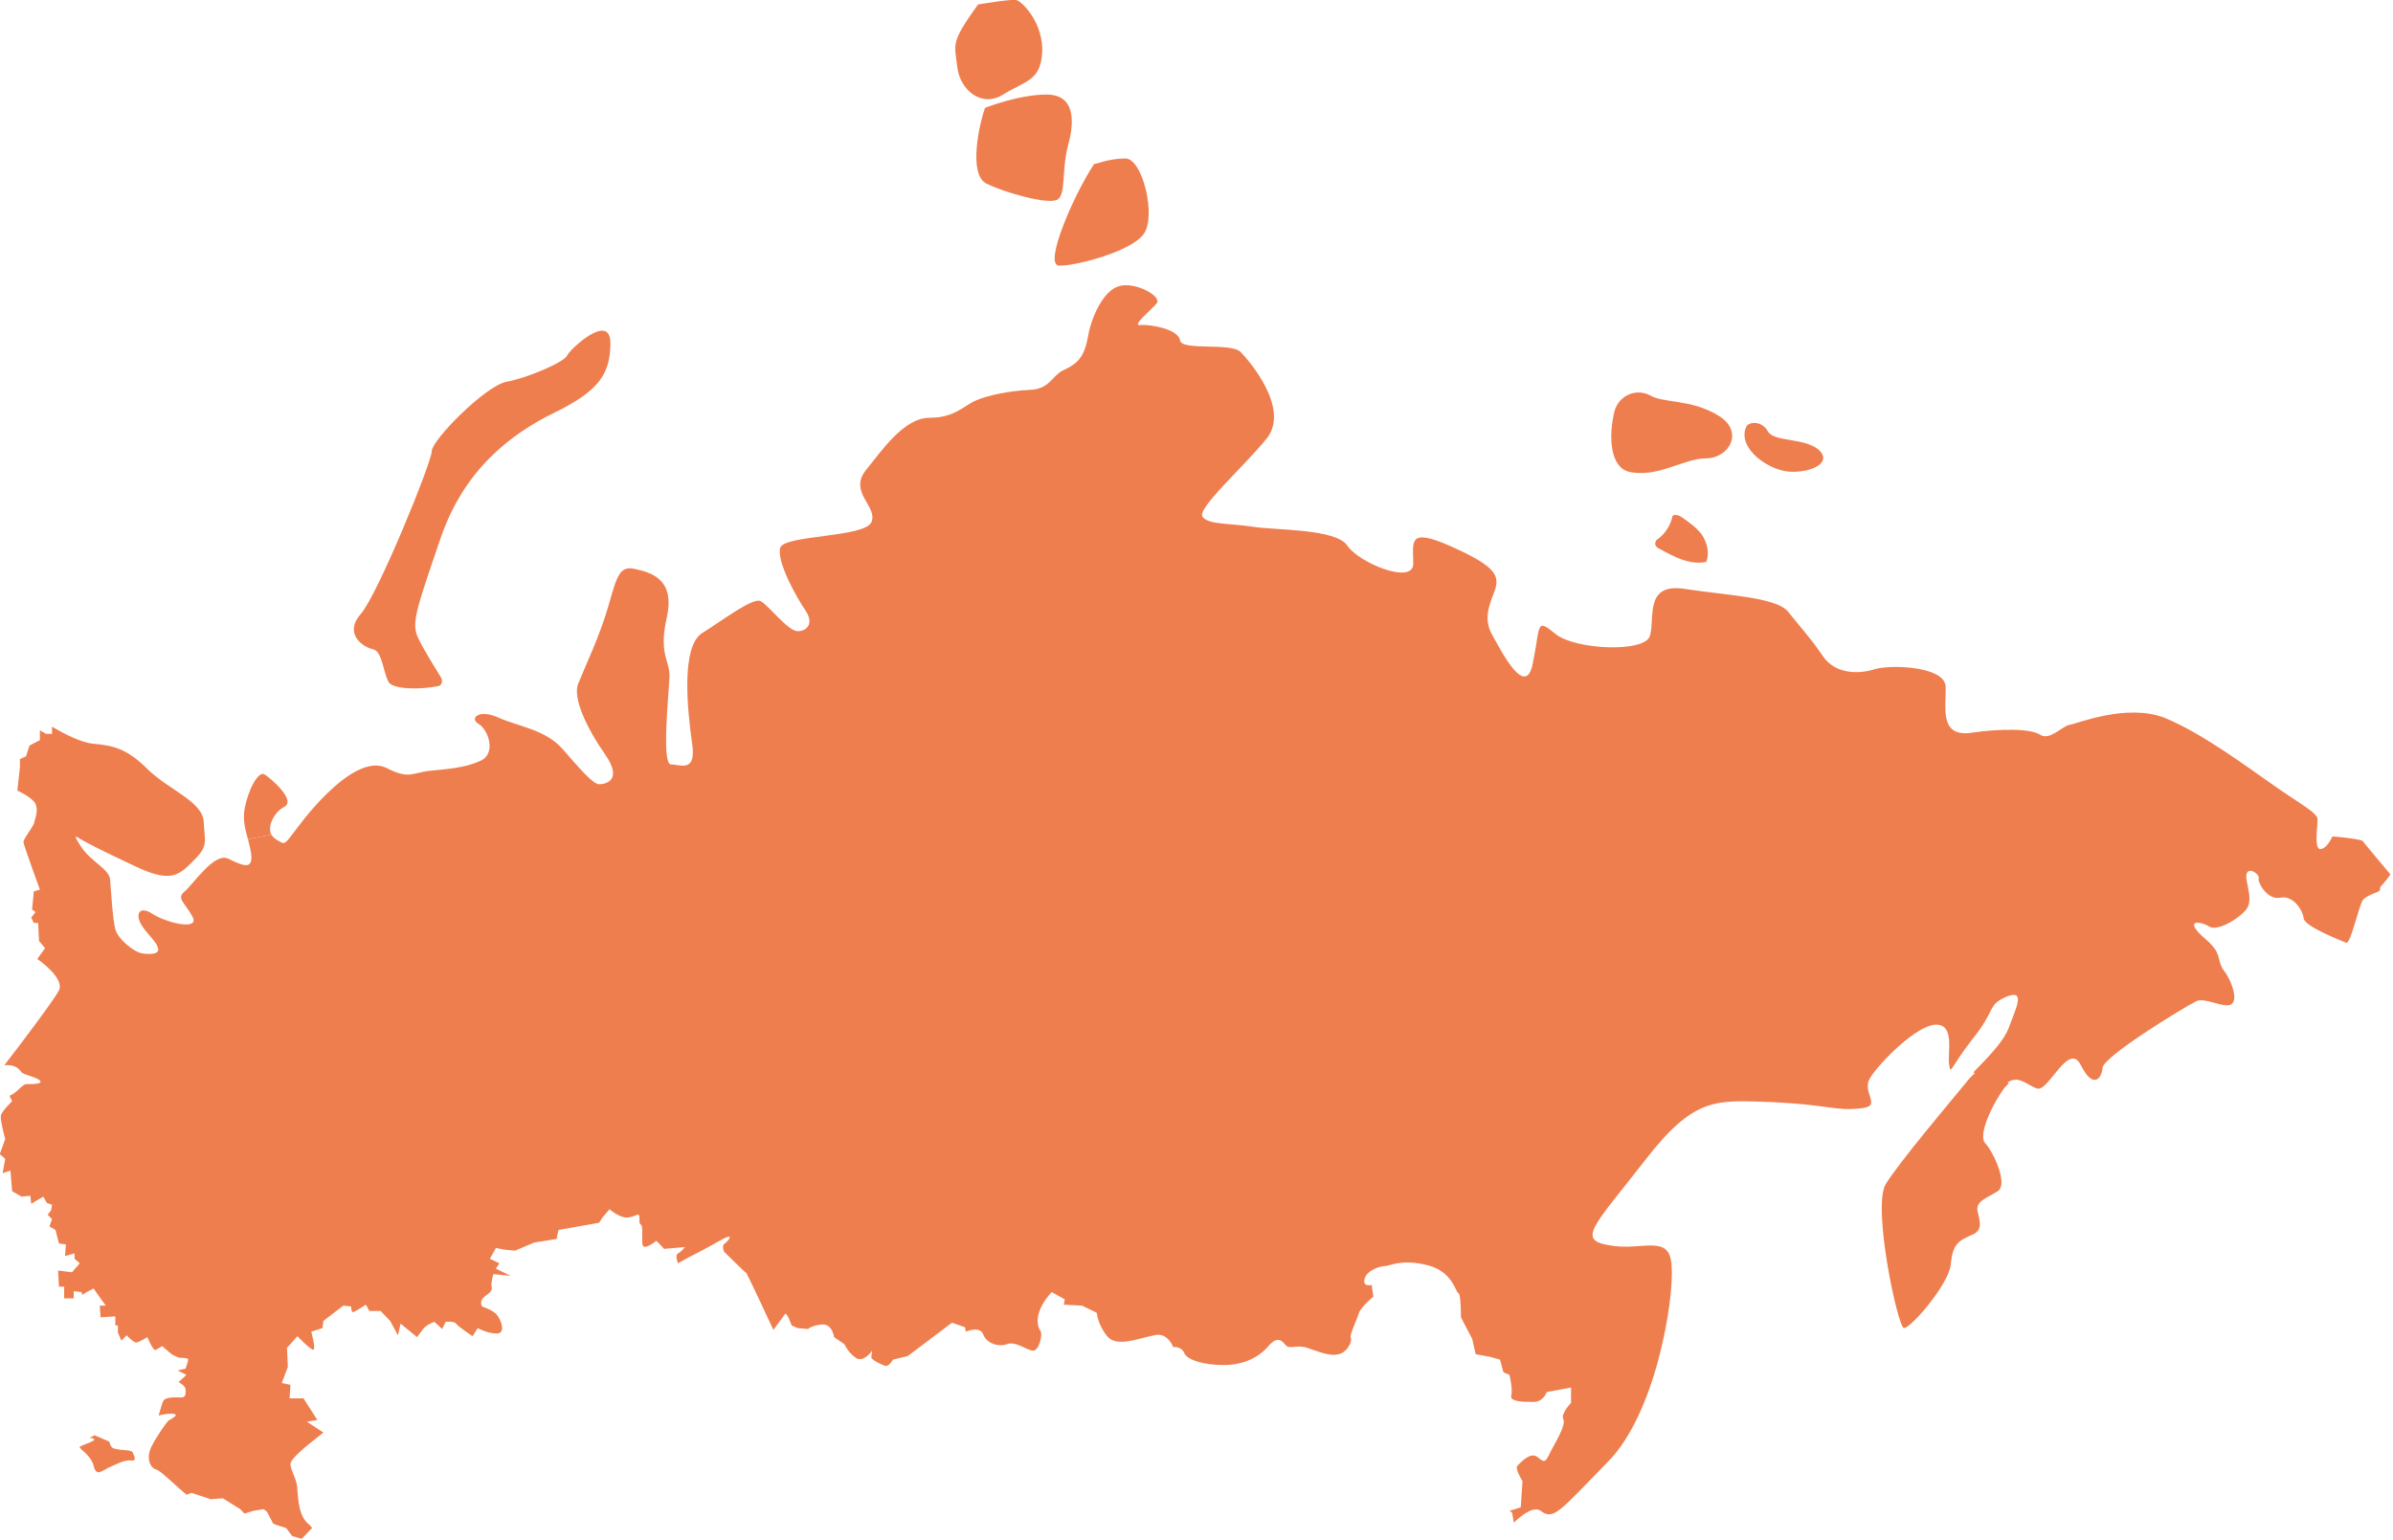 <svg width="115" height="74" viewBox="0 0 115 74" fill="none" xmlns="http://www.w3.org/2000/svg">
<path d="M95.042 51.454L96.542 52.06C96.5 52.103 96.417 52.19 96.333 52.276C95.667 53.185 95.042 54.613 95.417 54.959C95.75 55.305 96.542 56.906 96 57.253C95.458 57.599 94.917 57.729 95.042 58.248C95.167 58.767 95.292 59.157 94.708 59.373C94.125 59.633 93.833 59.806 93.75 60.758C93.667 61.71 91.833 63.83 91.5 63.83C91.208 63.83 89.958 57.988 90.625 56.906C91.292 55.825 93.75 52.925 94.458 52.06C94.583 51.886 94.792 51.67 95.042 51.454Z" fill="#EF7E4E"/>
<path d="M87.375 21.594C88.042 22.157 87.25 22.676 86.125 22.676C85.042 22.676 83.458 21.551 83.917 20.512C84.042 20.253 84.667 20.209 84.958 20.729C85.25 21.248 86.667 21.032 87.375 21.594Z" fill="#EF7E4E"/>
<path d="M82.542 19.95C83.875 20.729 83.083 22.027 82 22.027C80.917 22.027 79.667 22.979 78.292 22.676C77.375 22.46 77.292 20.988 77.583 19.777C77.792 18.998 78.625 18.651 79.292 18.998C79.917 19.387 81.25 19.171 82.542 19.95Z" fill="#EF7E4E"/>
<path d="M81.792 25.705C82.042 26.095 82.167 26.571 82 27.003C81.208 27.177 80.417 26.744 79.708 26.354C79.625 26.311 79.542 26.225 79.542 26.138C79.542 26.008 79.625 25.922 79.708 25.878C80.042 25.619 80.292 25.229 80.375 24.797C80.458 24.71 80.667 24.753 80.792 24.84C81.167 25.099 81.542 25.359 81.792 25.705Z" fill="#EF7E4E"/>
<path d="M54.083 7.616C54.917 7.616 55.583 10.429 54.958 11.252C54.333 12.117 51.583 12.809 50.875 12.766C50.167 12.68 51.583 9.391 52.583 7.876C52.625 7.919 53.25 7.616 54.083 7.616Z" fill="#EF7E4E"/>
<path d="M50.292 4.544C51.625 4.544 51.667 5.756 51.333 6.967C51 8.179 51.25 9.391 50.792 9.607C50.292 9.823 48.292 9.261 47.417 8.828C46.5 8.395 47.083 5.885 47.333 5.193C47.292 5.193 48.958 4.544 50.292 4.544Z" fill="#EF7E4E"/>
<path d="M48.833 1.29258e-05C49.167 0.087 50.167 1.168 50.083 2.553C50 3.895 49.25 3.895 48.208 4.544C47.167 5.193 46.125 4.327 46 3.202C45.875 2.077 45.667 2.077 47 0.216C47 0.216 48.5 -0.043 48.833 1.29258e-05Z" fill="#EF7E4E"/>
<path d="M27.25 17.094C27.375 16.791 29.333 14.973 29.333 16.488C29.333 17.959 28.792 18.781 26.667 19.82C24.542 20.858 22.25 22.59 21.125 26.008C19.958 29.427 19.75 29.989 20.125 30.725C20.375 31.244 20.917 32.11 21.208 32.586C21.292 32.759 21.208 32.975 21.042 32.975C20.25 33.148 18.833 33.148 18.667 32.759C18.417 32.326 18.375 31.288 17.917 31.201C17.458 31.115 16.5 30.465 17.333 29.514C18.167 28.561 20.75 22.2 20.75 21.681C20.75 21.161 23.292 18.565 24.333 18.349C25.333 18.175 27.125 17.396 27.25 17.094Z" fill="#EF7E4E"/>
<path d="M13.333 73.308L13.125 73.221L12.833 72.659L12.667 72.529L12.167 72.615L11.75 72.745L11.542 72.529L10.708 72.009L10.125 72.053L9.208 71.75L8.958 71.836C8.292 71.274 7.708 70.668 7.5 70.625C7.208 70.538 7 70.062 7.292 69.499C7.583 68.937 8 68.374 8.083 68.288C8.208 68.201 8.75 67.942 8.208 67.942C8.042 67.942 7.833 67.985 7.625 68.028C7.708 67.768 7.792 67.379 7.875 67.292C8.042 67.119 8.5 67.163 8.708 67.163C8.958 67.163 8.917 66.946 8.917 66.773C8.917 66.6 8.583 66.427 8.583 66.427L8.958 66.081L8.542 65.864L8.917 65.778C8.917 65.778 9.042 65.432 9.042 65.345C9.042 65.258 8.792 65.258 8.667 65.258C8.542 65.258 8.25 65.085 8.25 65.085L7.792 64.696C7.792 64.696 7.667 64.782 7.5 64.869C7.375 64.999 7.083 64.263 7.083 64.263C7.083 64.263 6.667 64.523 6.542 64.523C6.417 64.523 6.083 64.177 6.083 64.177L5.833 64.436L5.667 64.047V63.701H5.542V63.268L4.833 63.311L4.792 62.749H5.083L4.708 62.229L4.5 61.926L4.167 62.099L3.958 62.229L3.917 62.099L3.542 62.056V62.402H3.083V61.84H2.833L2.792 61.061L3.458 61.147L3.833 60.715L3.583 60.498V60.239L3.125 60.368L3.167 59.806L2.833 59.763L2.667 59.114L2.375 58.94L2.5 58.594L2.292 58.378L2.458 58.161L2.5 57.902L2.25 57.815L2.083 57.512L1.708 57.729L1.5 57.858L1.458 57.469L1.042 57.512L0.583 57.253L0.5 56.257L0.125 56.387L0.25 55.695L0 55.478V55.435L0.25 54.743C0.25 54.743 0 53.834 0.042 53.618C0.083 53.401 0.583 52.925 0.583 52.925L0.458 52.666C0.875 52.492 1.042 52.103 1.292 52.103C1.583 52.103 2.083 52.103 1.917 51.93C1.75 51.757 1.167 51.67 1.042 51.54C0.958 51.454 0.833 51.151 0.208 51.194C0.917 50.285 2.583 48.078 2.833 47.602C3.125 46.996 1.792 46.088 1.792 46.088L2.167 45.568L1.875 45.222L1.833 44.357H1.625L1.5 44.097L1.708 43.837L1.542 43.708L1.625 42.842L1.917 42.756C1.917 42.756 1.125 40.592 1.125 40.462C1.125 40.332 1.583 39.726 1.625 39.596C1.667 39.38 1.917 38.861 1.625 38.515C1.333 38.212 0.833 37.995 0.833 37.995L0.958 36.87C0.958 36.87 0.958 36.697 0.958 36.481L1.25 36.351L1.417 35.832L1.917 35.572V35.096L2.208 35.269H2.5V34.923C3.083 35.269 3.917 35.702 4.5 35.745C5.417 35.832 6.083 35.961 7.083 36.957C8.083 37.952 9.75 38.515 9.792 39.51C9.833 40.462 10.042 40.635 9.292 41.371C8.583 42.106 8.167 42.409 6.583 41.674C5 40.938 4.083 40.462 3.875 40.332C3.667 40.202 3.458 40.029 3.917 40.722C4.375 41.414 5.25 41.76 5.292 42.279C5.333 42.799 5.417 44.184 5.542 44.66C5.667 45.136 6.458 45.785 6.875 45.828C7.25 45.871 7.708 45.871 7.583 45.525C7.458 45.179 7.083 44.919 6.792 44.443C6.5 43.967 6.667 43.491 7.333 43.924C8 44.357 9.625 44.746 9.25 44.054C8.875 43.361 8.458 43.188 8.875 42.842C9.292 42.496 10.333 40.895 11 41.284C11.708 41.63 12.083 41.76 12.083 41.198C12.083 40.981 12 40.678 11.917 40.332L13.042 40.116C13.083 40.202 13.167 40.246 13.25 40.332C13.792 40.635 13.542 40.722 14.667 39.294C15.833 37.865 17.458 36.351 18.583 36.913C19.667 37.476 19.833 37.13 20.667 37.043C21.5 36.957 22.333 36.913 23.083 36.567C23.875 36.221 23.458 35.053 23 34.793C22.542 34.533 23 34.057 23.958 34.49C24.917 34.923 26.208 35.053 27.042 36.005C27.875 36.957 28.5 37.692 28.792 37.692C29.083 37.692 29.958 37.519 29.083 36.264C28.208 35.009 27.5 33.538 27.792 32.846C28.083 32.11 28.833 30.552 29.25 29.081C29.667 27.609 29.792 27.177 30.542 27.35C31.292 27.523 32.458 27.826 32.042 29.687C31.625 31.547 32.25 31.764 32.167 32.629C32.125 33.538 31.792 36.74 32.25 36.74C32.708 36.74 33.5 37.173 33.25 35.658C33.042 34.144 32.708 31.071 33.75 30.422C34.792 29.773 36.25 28.648 36.583 28.908C36.958 29.124 37.875 30.336 38.333 30.336C38.792 30.336 39.125 29.946 38.708 29.34C38.292 28.735 37.292 26.96 37.5 26.311C37.75 25.705 41.542 25.835 41.875 25.099C42.208 24.364 40.792 23.671 41.583 22.633C42.417 21.594 43.458 20.079 44.667 20.079C45.875 20.079 46.292 19.517 46.875 19.257C47.458 18.998 48.5 18.781 49.5 18.738C50.5 18.695 50.542 18.002 51.208 17.743C51.833 17.44 52.125 17.094 52.292 16.142C52.458 15.19 53.042 13.978 53.75 13.761C54.5 13.502 55.875 14.237 55.583 14.584C55.292 14.93 54.375 15.665 54.792 15.622C55.208 15.579 56.625 15.795 56.708 16.358C56.792 16.877 59.167 16.445 59.625 16.921C60.083 17.396 62 19.647 60.875 21.075C59.708 22.503 57.5 24.45 57.792 24.84C58.083 25.229 59.125 25.143 60.208 25.316C61.292 25.489 64.208 25.402 64.75 26.225C65.292 27.047 67.917 28.129 67.917 27.09C67.917 26.052 67.625 25.316 69.75 26.268C71.875 27.22 72.083 27.653 71.833 28.388C71.542 29.124 71.292 29.773 71.708 30.509C72.125 31.244 73.333 33.668 73.667 31.85C74.042 30.033 73.792 29.687 74.75 30.465C75.708 31.244 79.083 31.374 79.292 30.552C79.542 29.73 79 27.999 80.958 28.302C82.875 28.605 85.333 28.691 85.917 29.384C86.5 30.119 86.958 30.595 87.583 31.504C88.167 32.413 89.333 32.413 90.125 32.153C90.917 31.937 93.417 32.023 93.5 32.975C93.542 33.928 93.167 35.399 94.667 35.226C96.125 35.009 97.583 35.009 98.042 35.312C98.5 35.615 99.125 34.88 99.458 34.836C99.792 34.793 102.167 33.798 104 34.49C105.833 35.226 108.125 36.957 109.375 37.822C110.625 38.688 111.375 39.077 111.375 39.38C111.375 39.726 111.208 40.808 111.5 40.808C111.833 40.808 112.083 40.202 112.083 40.202C112.292 40.202 113.458 40.332 113.542 40.419C113.667 40.592 114.875 42.02 114.875 42.02C114.583 42.496 114.333 42.583 114.375 42.756C114.417 42.885 113.75 42.972 113.542 43.275C113.333 43.621 112.958 45.395 112.75 45.309C112.542 45.222 110.75 44.53 110.708 44.14C110.667 43.751 110.208 43.015 109.583 43.145C108.958 43.275 108.5 42.409 108.542 42.236C108.625 42.02 108.042 41.63 107.958 42.02C107.875 42.409 108.375 43.318 107.875 43.794C107.375 44.313 106.5 44.746 106.167 44.53C105.833 44.313 105.25 44.227 105.5 44.616C105.75 45.006 106.083 45.136 106.375 45.525C106.708 45.915 106.583 46.261 106.875 46.65C107.167 46.996 107.583 47.992 107.25 48.252C106.958 48.511 105.958 47.905 105.542 48.122C105.083 48.338 101.083 50.761 101.042 51.324C101 51.843 100.583 52.363 100 51.194C99.417 50.026 98.458 52.449 97.917 52.319C97.417 52.19 96.958 51.54 96.333 52.146L94.833 51.54C95.5 50.848 96.292 50.069 96.542 49.377C96.875 48.468 97.375 47.516 96.417 47.905C95.5 48.295 95.917 48.554 94.792 49.939C93.708 51.324 93.75 51.714 93.667 51.151C93.583 50.588 93.958 49.247 93.042 49.247C92.125 49.247 90.333 51.064 89.875 51.8C89.417 52.536 90.542 53.185 89.375 53.271C88.208 53.401 87.875 53.098 85.167 52.968C82.458 52.882 81.458 52.666 79.042 55.781C76.625 58.897 75.75 59.59 77.333 59.849C78.917 60.152 80.25 59.243 80.333 60.844C80.458 62.446 79.583 67.942 77.25 70.278C74.958 72.615 74.667 73.091 74.042 72.615C73.75 72.399 73.25 72.702 72.75 73.178L72.667 72.702L72.542 72.615L73.083 72.442L73.167 71.187C73.167 71.187 72.792 70.581 72.917 70.451C73.042 70.322 73.542 69.759 73.875 70.019C74.208 70.278 74.25 70.365 74.542 69.716C74.875 69.11 75.25 68.461 75.125 68.201C75 67.942 75.5 67.422 75.5 67.422V66.687L74.333 66.903C74.333 66.903 74.167 67.379 73.708 67.379C73.25 67.379 72.542 67.379 72.625 67.076C72.708 66.773 72.542 66.081 72.542 66.081L72.25 65.951L72.083 65.345L71.625 65.215L70.917 65.085L70.75 64.35L70.208 63.311C70.208 63.311 70.208 62.143 70.083 62.143C69.958 62.143 69.833 61.104 68.583 60.801C67.333 60.498 66.792 60.844 66.583 60.844C66.375 60.844 65.708 61.018 65.583 61.45C65.458 61.883 65.917 61.753 65.917 61.753L66 62.316C66 62.316 65.375 62.835 65.292 63.138C65.208 63.441 64.833 64.177 64.917 64.306C65 64.436 64.75 64.999 64.333 65.085C64 65.172 63.583 65.042 63.208 64.912C63.083 64.869 62.958 64.826 62.833 64.782C62.333 64.609 61.958 64.869 61.792 64.653C61.625 64.48 61.417 64.133 60.917 64.739C60.417 65.302 59.667 65.605 58.792 65.605C57.917 65.605 57.083 65.388 56.917 65.042C56.792 64.696 56.375 64.739 56.375 64.739C56.375 64.739 56.125 64.004 55.458 64.177C54.75 64.306 53.667 64.782 53.208 64.22C52.75 63.657 52.708 63.095 52.708 63.095L52 62.749L51.125 62.705L51.167 62.446L50.542 62.099C49.667 63.051 49.833 63.744 50 63.96C50.125 64.177 49.917 64.956 49.625 64.912C49.292 64.869 48.792 64.436 48.375 64.609C47.958 64.739 47.417 64.566 47.25 64.133C47.083 63.701 46.417 64.004 46.417 64.004L46.375 63.787L45.75 63.571L43.625 65.172L42.917 65.345C42.917 65.345 42.833 65.475 42.75 65.561C42.708 65.605 42.625 65.648 42.583 65.648C42.542 65.648 42.417 65.605 42.333 65.561C42.125 65.475 41.875 65.302 41.875 65.258C41.875 65.129 41.917 64.912 41.917 64.912C41.917 64.912 41.5 65.518 41.125 65.258C40.75 64.999 40.583 64.609 40.583 64.609L40.083 64.263C40.083 64.263 40 63.614 39.5 63.657C39 63.701 38.833 63.874 38.833 63.874L38.333 63.83L38.042 63.701C38.042 63.701 37.792 62.965 37.708 63.181C37.583 63.354 37.167 63.917 37.167 63.917C37.167 63.917 35.958 61.321 35.875 61.191C35.75 61.104 34.792 60.152 34.792 60.152C34.792 60.152 34.667 59.849 34.833 59.763C34.958 59.676 35.417 59.157 34.583 59.633C33.75 60.109 33.125 60.412 33.125 60.412L32.583 60.715C32.583 60.715 32.417 60.325 32.583 60.239C32.75 60.152 32.917 59.936 32.917 59.936L31.917 60.022L31.542 59.633C31.542 59.633 30.917 60.152 30.875 59.806C30.833 59.46 30.917 58.897 30.792 58.854C30.667 58.81 30.792 58.378 30.667 58.378C30.542 58.378 30.375 58.551 30 58.508C29.625 58.421 29.292 58.118 29.292 58.118L28.958 58.508L28.792 58.767L26.833 59.114L26.75 59.546L25.667 59.719L24.75 60.109L24.292 60.066L23.833 59.979L23.542 60.498L24 60.715L23.833 60.974L24.542 61.321L23.708 61.234C23.708 61.234 23.583 61.667 23.625 61.84C23.667 62.013 23.583 62.099 23.292 62.316C23 62.532 23.167 62.792 23.167 62.792C23.167 62.792 23.583 62.922 23.833 63.138C24.083 63.398 24.333 64.09 23.875 64.09C23.417 64.09 22.958 63.83 22.958 63.83L22.708 64.22C22.708 64.22 22 63.744 21.917 63.614C21.833 63.484 21.417 63.528 21.417 63.528L21.25 63.874L20.875 63.528C20.875 63.528 20.5 63.657 20.333 63.874C20.167 64.09 20.042 64.263 20.042 64.263L19.25 63.614L19.125 64.177L18.75 63.484L18.292 63.008H17.75L17.583 62.705C17.583 62.705 17.125 63.008 17 63.051C16.875 63.138 16.875 62.792 16.875 62.792L16.5 62.749L15.542 63.484L15.5 63.83L14.958 64.004C14.958 64.004 15.208 64.912 15.042 64.869C14.875 64.826 14.292 64.22 14.292 64.22L13.792 64.782L13.833 65.691L13.542 66.47L13.958 66.557L13.917 67.206H14.583L15.25 68.245L14.75 68.331L15.542 68.85C15 69.283 13.958 70.062 13.958 70.365C13.958 70.668 14.292 71.101 14.292 71.62C14.333 72.139 14.375 72.832 14.792 73.221C14.875 73.264 14.917 73.351 15 73.437L14.5 73.957L14.042 73.827L13.75 73.437L13.333 73.308Z" fill="#EF7E4E"/>
<path d="M12.708 37.216C13 37.389 14.25 38.471 13.666 38.774C13.166 39.034 12.833 39.726 13.041 40.116L11.916 40.332C11.791 39.899 11.666 39.423 11.75 38.904C11.916 37.952 12.416 37.043 12.708 37.216Z" fill="#EF7E4E"/>
<path d="M6.375 69.802C6.417 69.932 6.625 70.235 6.292 70.192C5.958 70.149 5.542 70.408 5.208 70.538C4.875 70.711 4.625 70.971 4.5 70.451C4.375 69.932 3.792 69.629 3.833 69.543C3.875 69.456 4.708 69.24 4.5 69.153C4.458 69.11 4.375 69.11 4.292 69.11L4.542 68.98L5.25 69.283C5.292 69.456 5.375 69.629 5.542 69.629C5.792 69.716 6.333 69.672 6.375 69.802Z" fill="#EF7E4E"/>
</svg>
